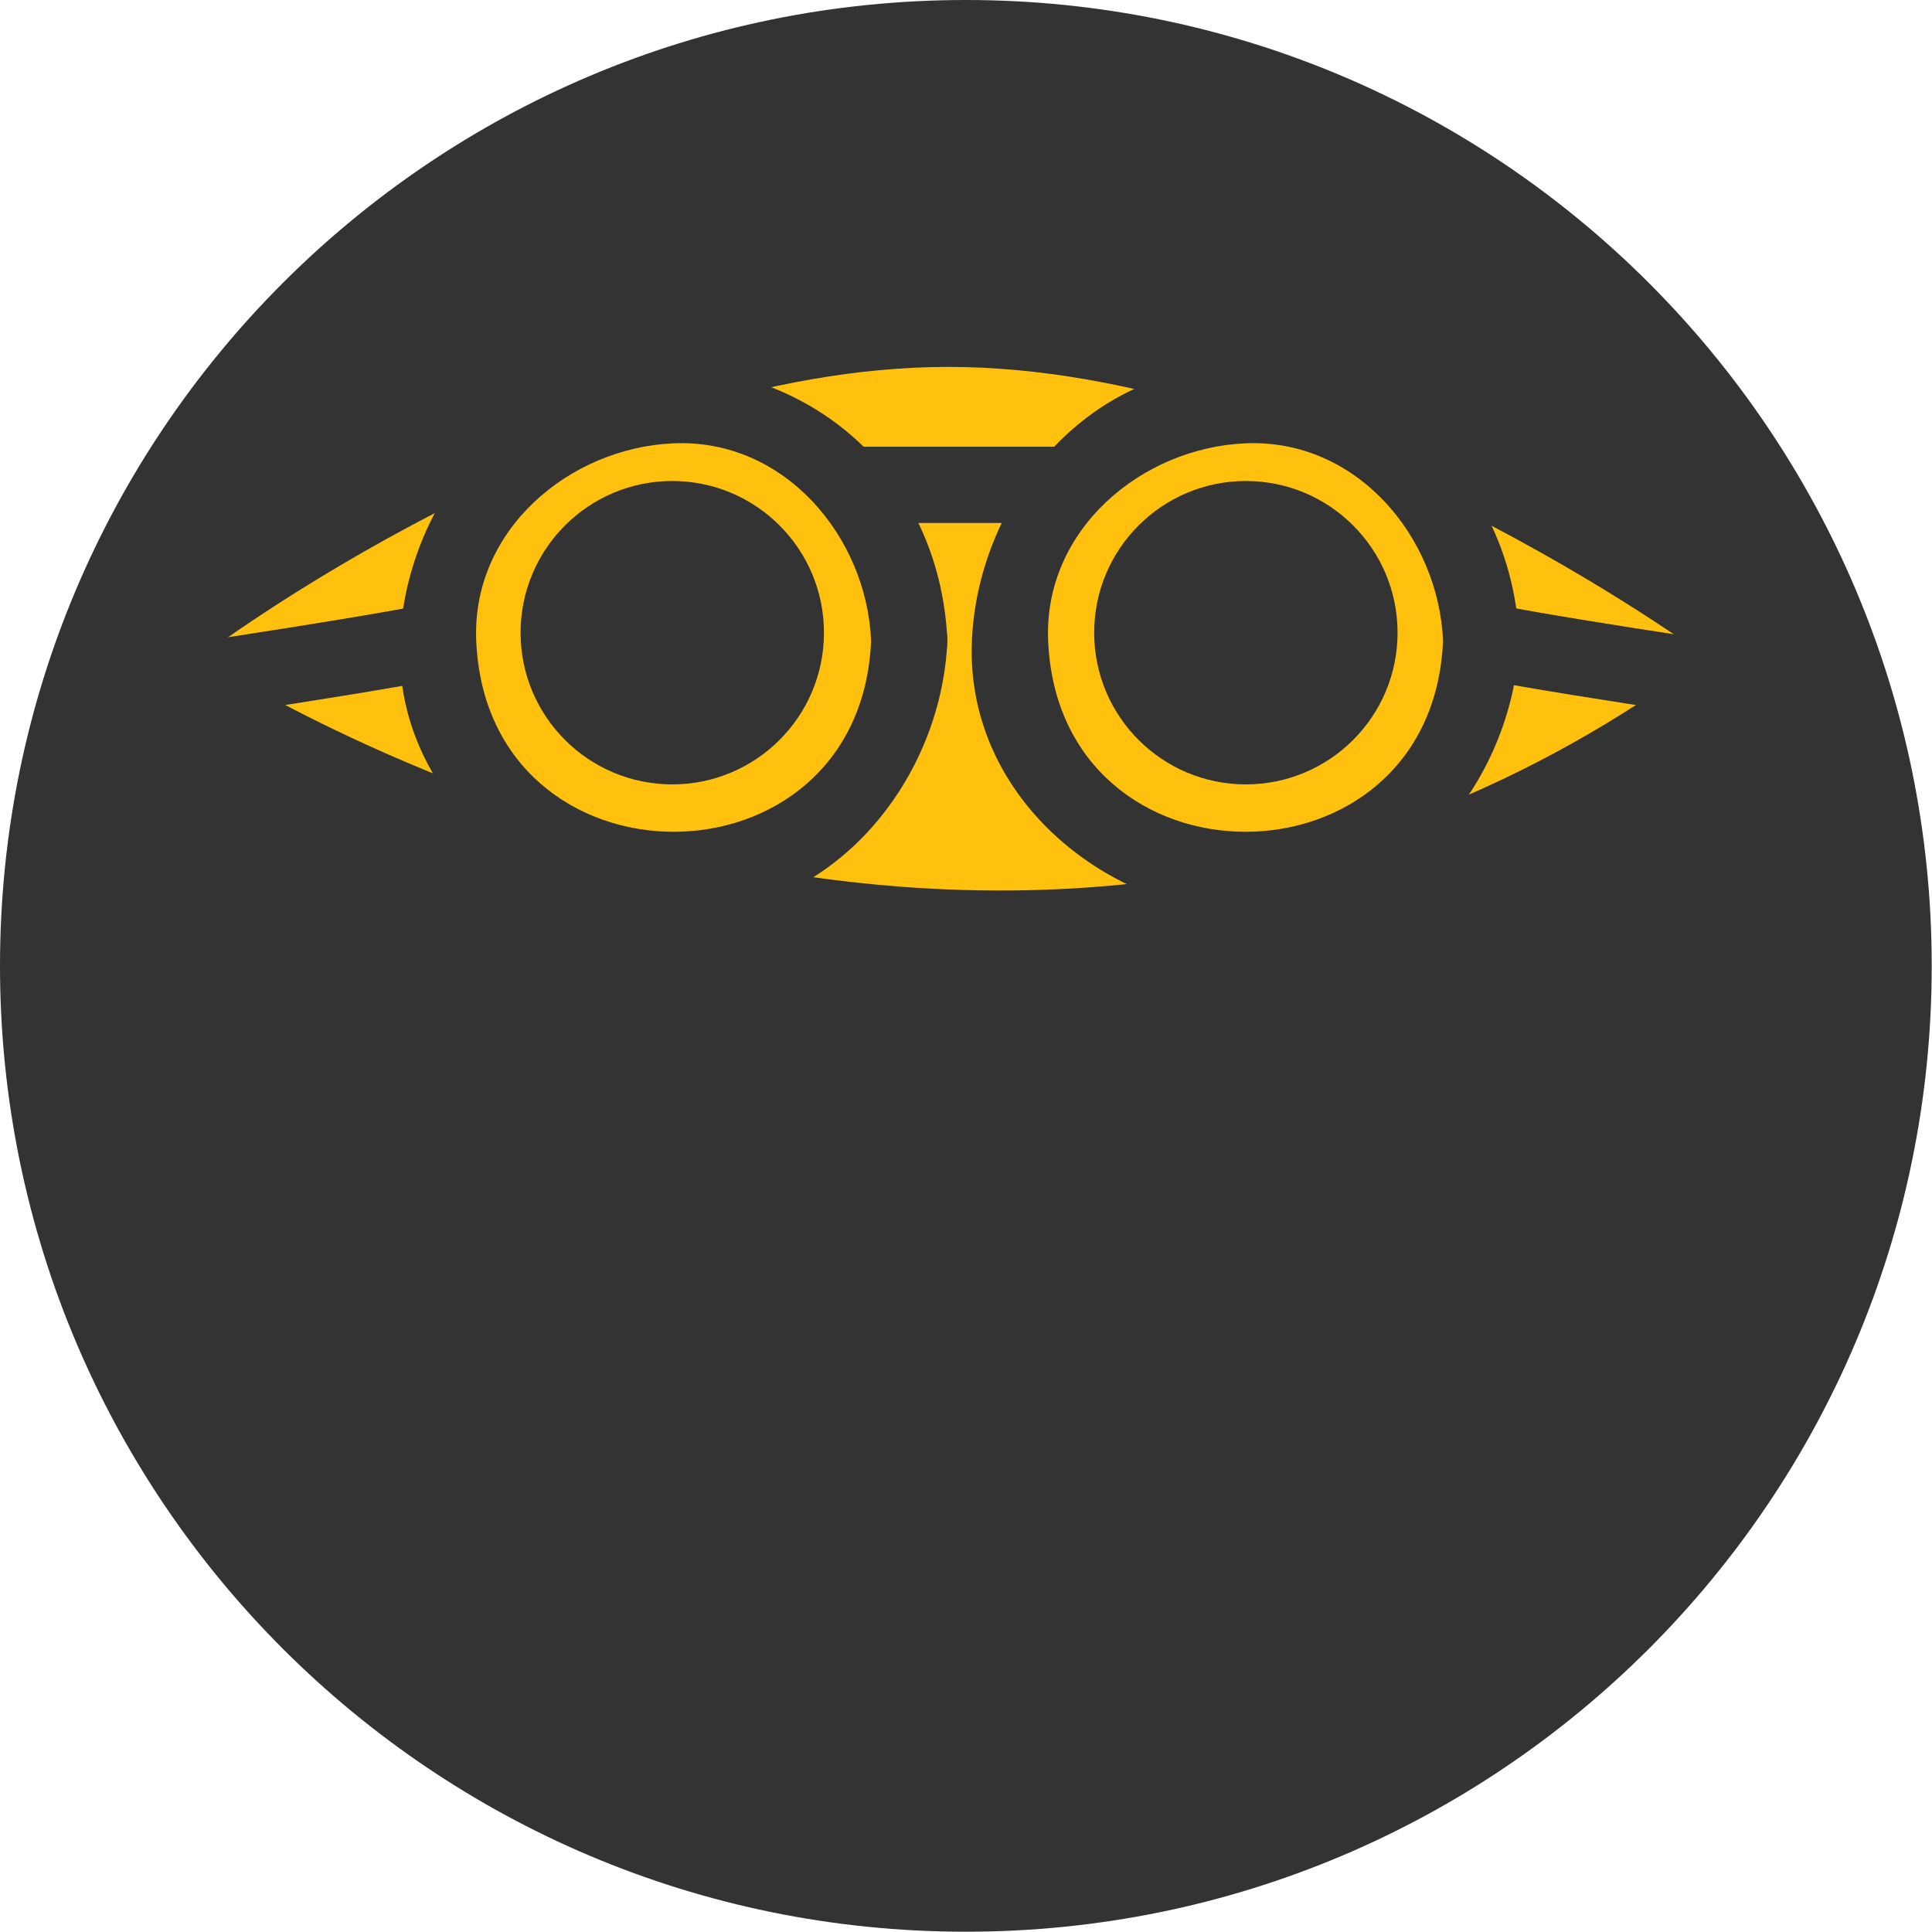 <svg width="474" height="474" viewBox="0 0 474 474" fill="none" xmlns="http://www.w3.org/2000/svg">
<g clip-path="url(#clip0)">
<path d="M236.966 473.932C367.839 473.932 473.932 367.839 473.932 236.966C473.932 106.093 367.839 0 236.966 0C106.093 0 0 106.093 0 236.966C0 367.839 106.093 473.932 236.966 473.932Z" fill="#333333"/>
<path d="M418.516 161.109C418.516 161.109 322.473 90.016 232.67 90.016C142.867 90.016 49.324 161.109 49.324 161.109C49.324 161.109 244.524 290.2 418.516 161.109Z" fill="#FFC10E"/>
<path d="M164.937 192.443C185.491 192.443 202.153 175.781 202.153 155.227C202.153 134.673 185.491 118.011 164.937 118.011C144.383 118.011 127.721 134.673 127.721 155.227C127.721 175.781 144.383 192.443 164.937 192.443Z" fill="#333333"/>
<path d="M305.663 192.443C326.217 192.443 342.879 175.781 342.879 155.227C342.879 134.673 326.217 118.011 305.663 118.011C285.109 118.011 268.447 134.673 268.447 155.227C268.447 175.781 285.109 192.443 305.663 192.443Z" fill="#333333"/>
<path d="M213.722 157.205C211.062 219.696 119.497 219.696 116.837 157.205C115.677 129.976 139.759 109.849 165.27 108.764C192.506 107.604 212.636 131.686 213.722 157.205C214.235 169.224 232.943 169.272 232.431 157.205C230.826 119.507 202.968 91.657 165.274 90.055C127.624 88.454 99.632 121.924 98.132 157.205C96.531 194.847 129.993 222.854 165.274 224.355C202.927 225.956 230.931 192.49 232.431 157.205C232.943 145.137 214.234 145.186 213.722 157.205Z" fill="#333333"/>
<path d="M354.038 157.205C351.378 219.696 259.813 219.696 257.153 157.205C255.993 129.976 280.075 109.849 305.586 108.764C332.822 107.604 352.952 131.686 354.038 157.205C354.551 169.224 373.259 169.272 372.747 157.205C371.142 119.507 343.284 91.657 305.59 90.055C267.94 88.454 239.948 121.924 238.448 157.205C236.847 194.847 270.309 222.854 305.59 224.355C343.243 225.956 371.247 192.49 372.747 157.205C373.259 145.137 354.55 145.186 354.038 157.205Z" fill="#333333"/>
<path d="M104.997 148.183C78.876 153.171 42.678 158.155 12.759 163.139C10.563 169.65 8.632 176.276 7 183.026C38.588 177.425 80.623 171.823 109.977 166.222C121.816 163.962 116.784 145.934 104.997 148.183Z" fill="#333333"/>
<path d="M366.072 148.183C354.285 145.934 349.253 163.962 361.095 166.222C391.347 171.996 435.732 177.765 467.683 183.539C466.063 176.789 464.158 170.158 461.977 163.644C431.336 158.492 393.084 153.336 366.072 148.183Z" fill="#333333"/>
<path d="M258.499 128.311C270.566 128.311 270.566 109.602 258.499 109.602C208.61 109.602 261.616 109.602 211.727 109.602C199.66 109.602 199.66 128.311 211.727 128.311C211.727 128.311 208.61 128.311 258.499 128.311Z" fill="#333333"/>
</g>
<defs>
<clipPath id="clip0">
<rect width="473.931" height="473.931" fill="white"/>
</clipPath>
</defs>
</svg>
